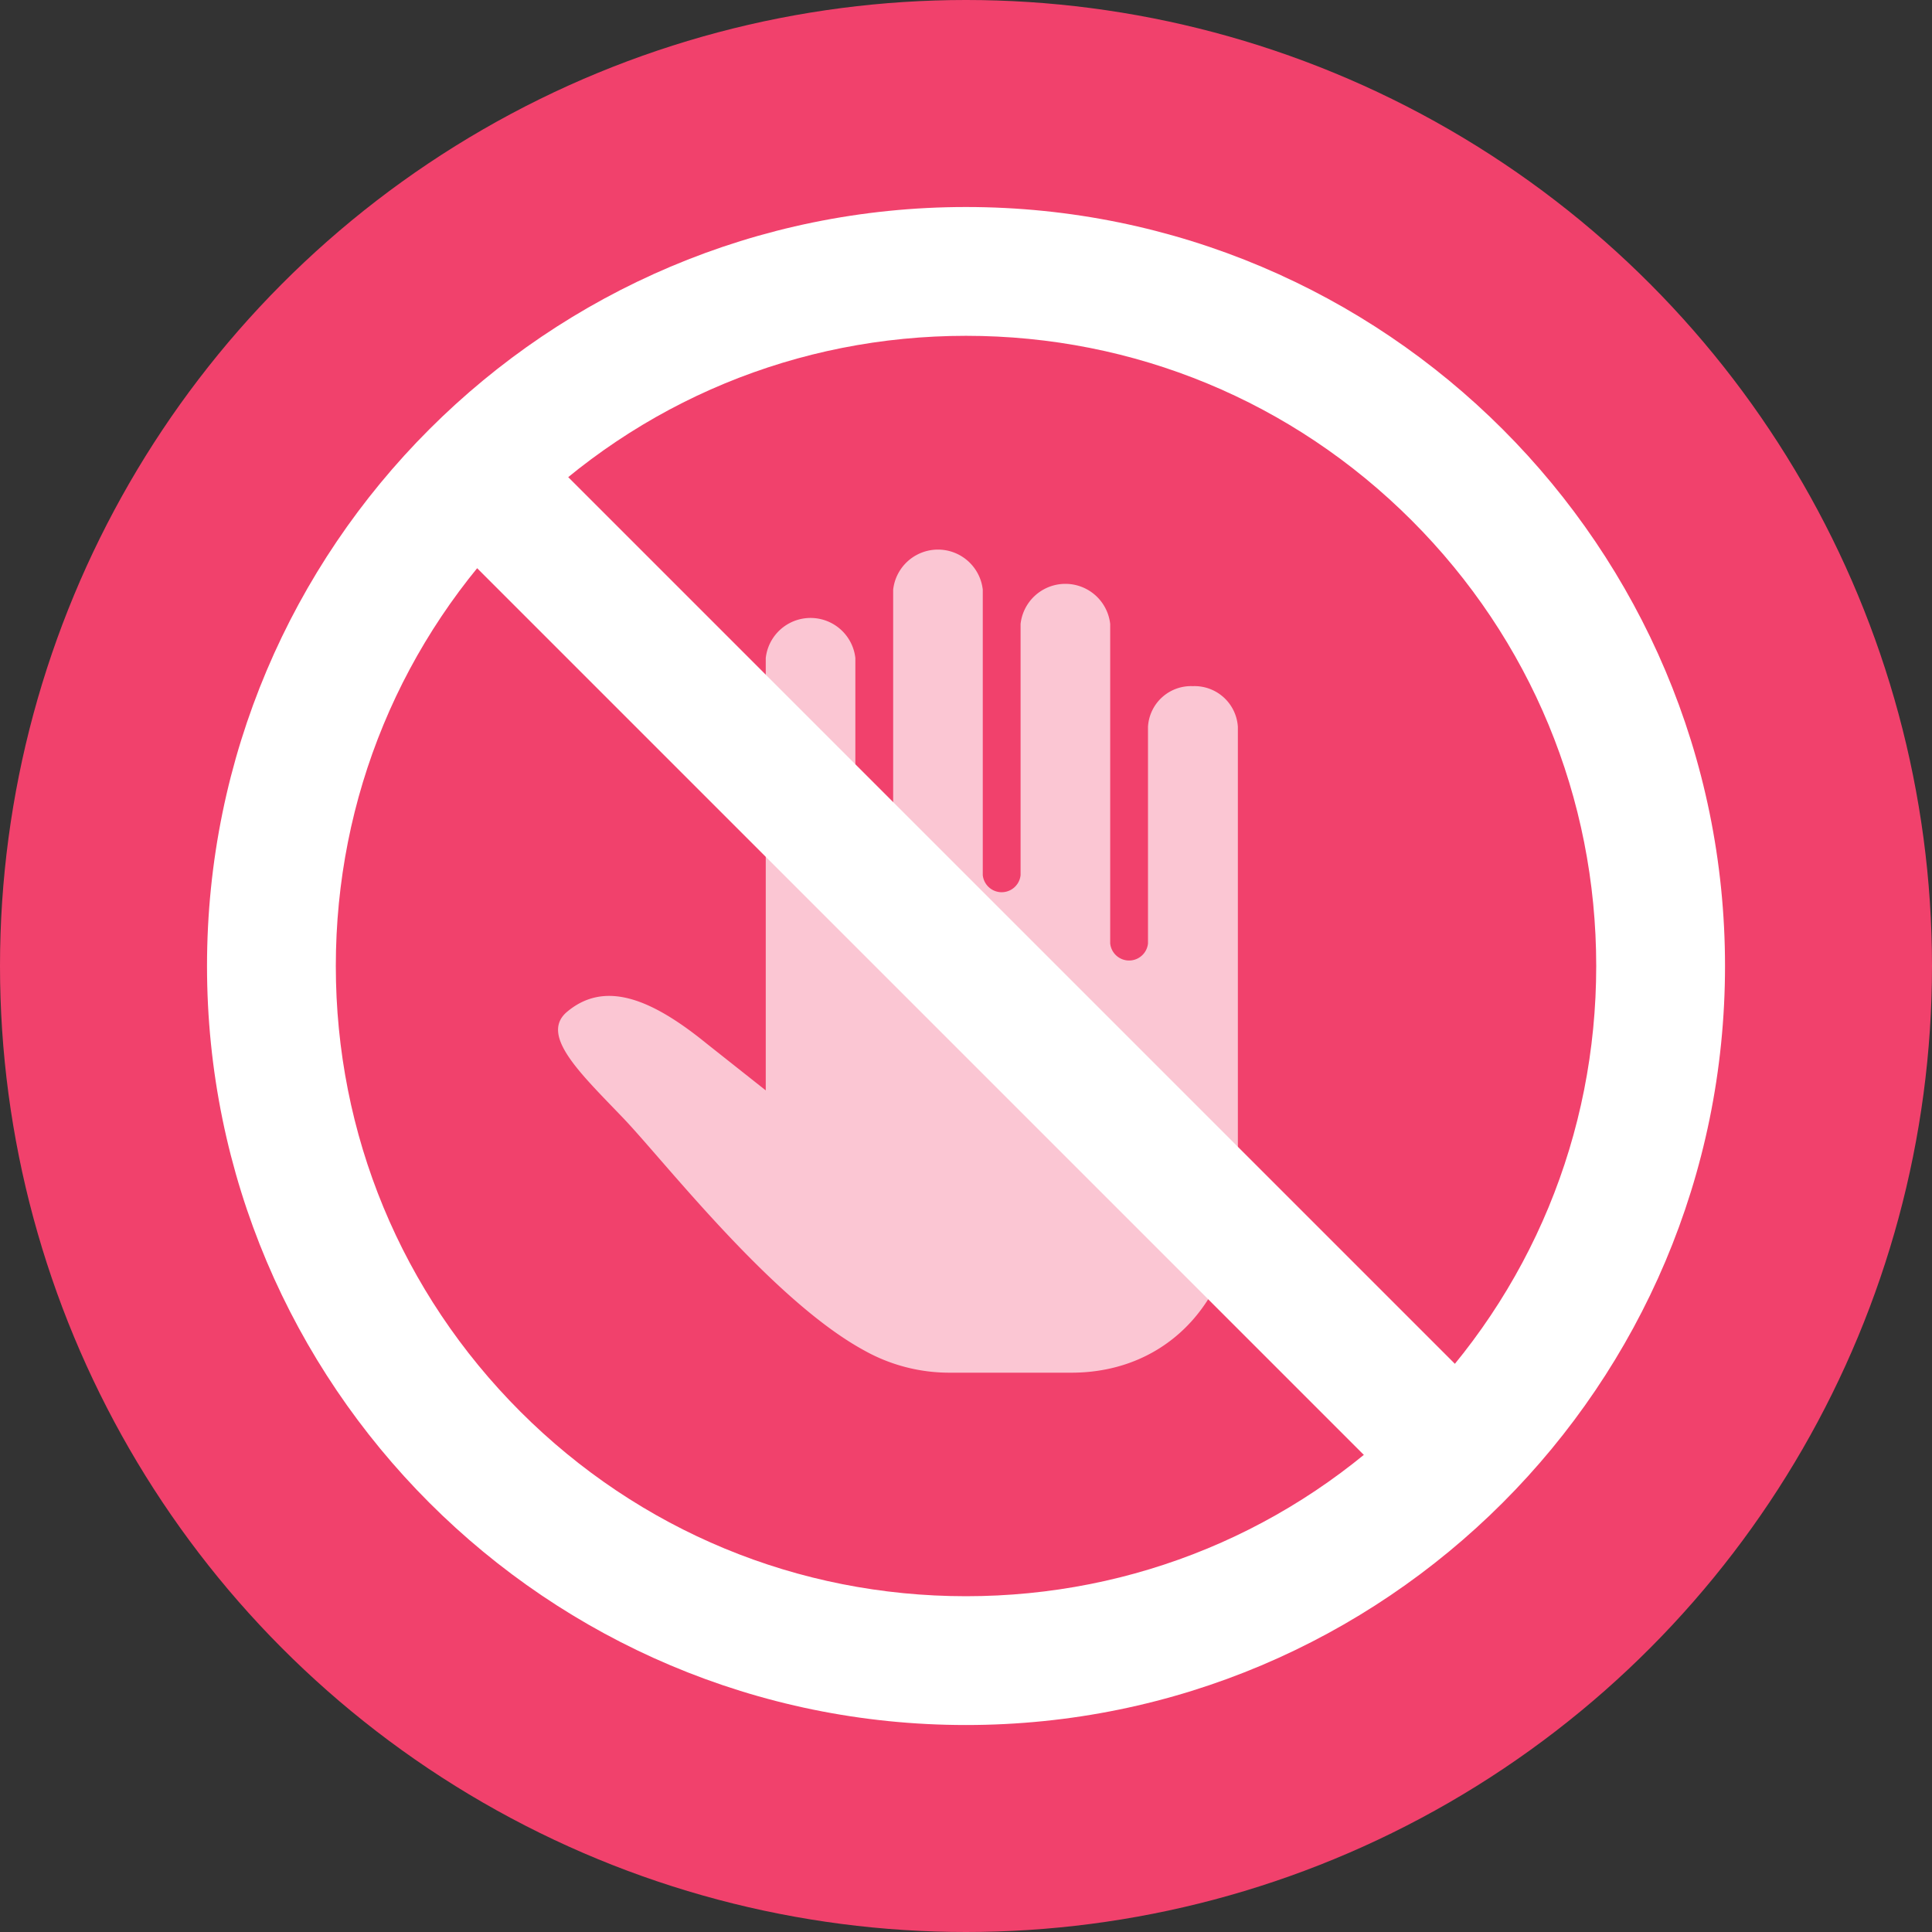 <svg xmlns="http://www.w3.org/2000/svg" width="60" height="60" viewBox="0 0 60 60">
  <rect x="0" y="0" width="60" height="60" fill="#333333" stroke="none"/>
  <g id="ic_map_60_04_e" transform="translate(-262 -613)">
    <circle id="er" cx="30" cy="30" r="30" transform="translate(262 613)" fill="#f1416c"/>
    <path id="Icon_ionic-ios-hand" data-name="Icon ionic-ios-hand" d="M26.463,7.636A1.339,1.339,0,0,0,25.071,8.9v6.726a.59.59,0,0,1-1.174,0V5.705a1.4,1.4,0,0,0-2.783,0v7.8a.59.59,0,0,1-1.174,0V4.641a1.4,1.4,0,0,0-2.783,0v9.923a.59.59,0,0,1-1.174,0v-7.8a1.4,1.4,0,0,0-2.783,0V20.19l-1.833-1.451c-1.721-1.4-3.179-1.992-4.366-.965-.8.725.455,1.9,1.768,3.271,1.266,1.322,4.617,5.65,7.472,7.212a5.411,5.411,0,0,0,2.678.7h3.772c3.04,0,5.171-2.33,5.171-5.73V8.9A1.349,1.349,0,0,0,26.463,7.636Z" transform="translate(272.581 626.673)" fill="#fff" opacity="0.7"/>
    <g id="패스_766" data-name="패스 766" transform="translate(268.429 619.429)" fill="none">
      <path d="M23.571,0A23.571,23.571,0,1,1,0,23.571,23.571,23.571,0,0,1,23.571,0Z" stroke="none"/>
      <path d="M 23.571 4 C 18.344 4 13.429 6.036 9.732 9.732 C 6.036 13.429 4 18.344 4 23.571 C 4 28.799 6.036 33.714 9.732 37.411 C 13.429 41.107 18.344 43.143 23.571 43.143 C 28.799 43.143 33.714 41.107 37.411 37.411 C 41.107 33.714 43.143 28.799 43.143 23.571 C 43.143 18.344 41.107 13.429 37.411 9.732 C 33.714 6.036 28.799 4 23.571 4 M 23.571 0 C 36.59 0 47.143 10.553 47.143 23.571 C 47.143 36.59 36.59 47.143 23.571 47.143 C 10.553 47.143 0 36.59 0 23.571 C 0 10.553 10.553 0 23.571 0 Z" stroke="none" fill="#fff"/>
    </g>
    <line id="선_1" data-name="선 1" y1="45" transform="translate(307.748 658.748) rotate(135)" fill="none" stroke="#fff" stroke-width="4"/>
  </g>
</svg>

